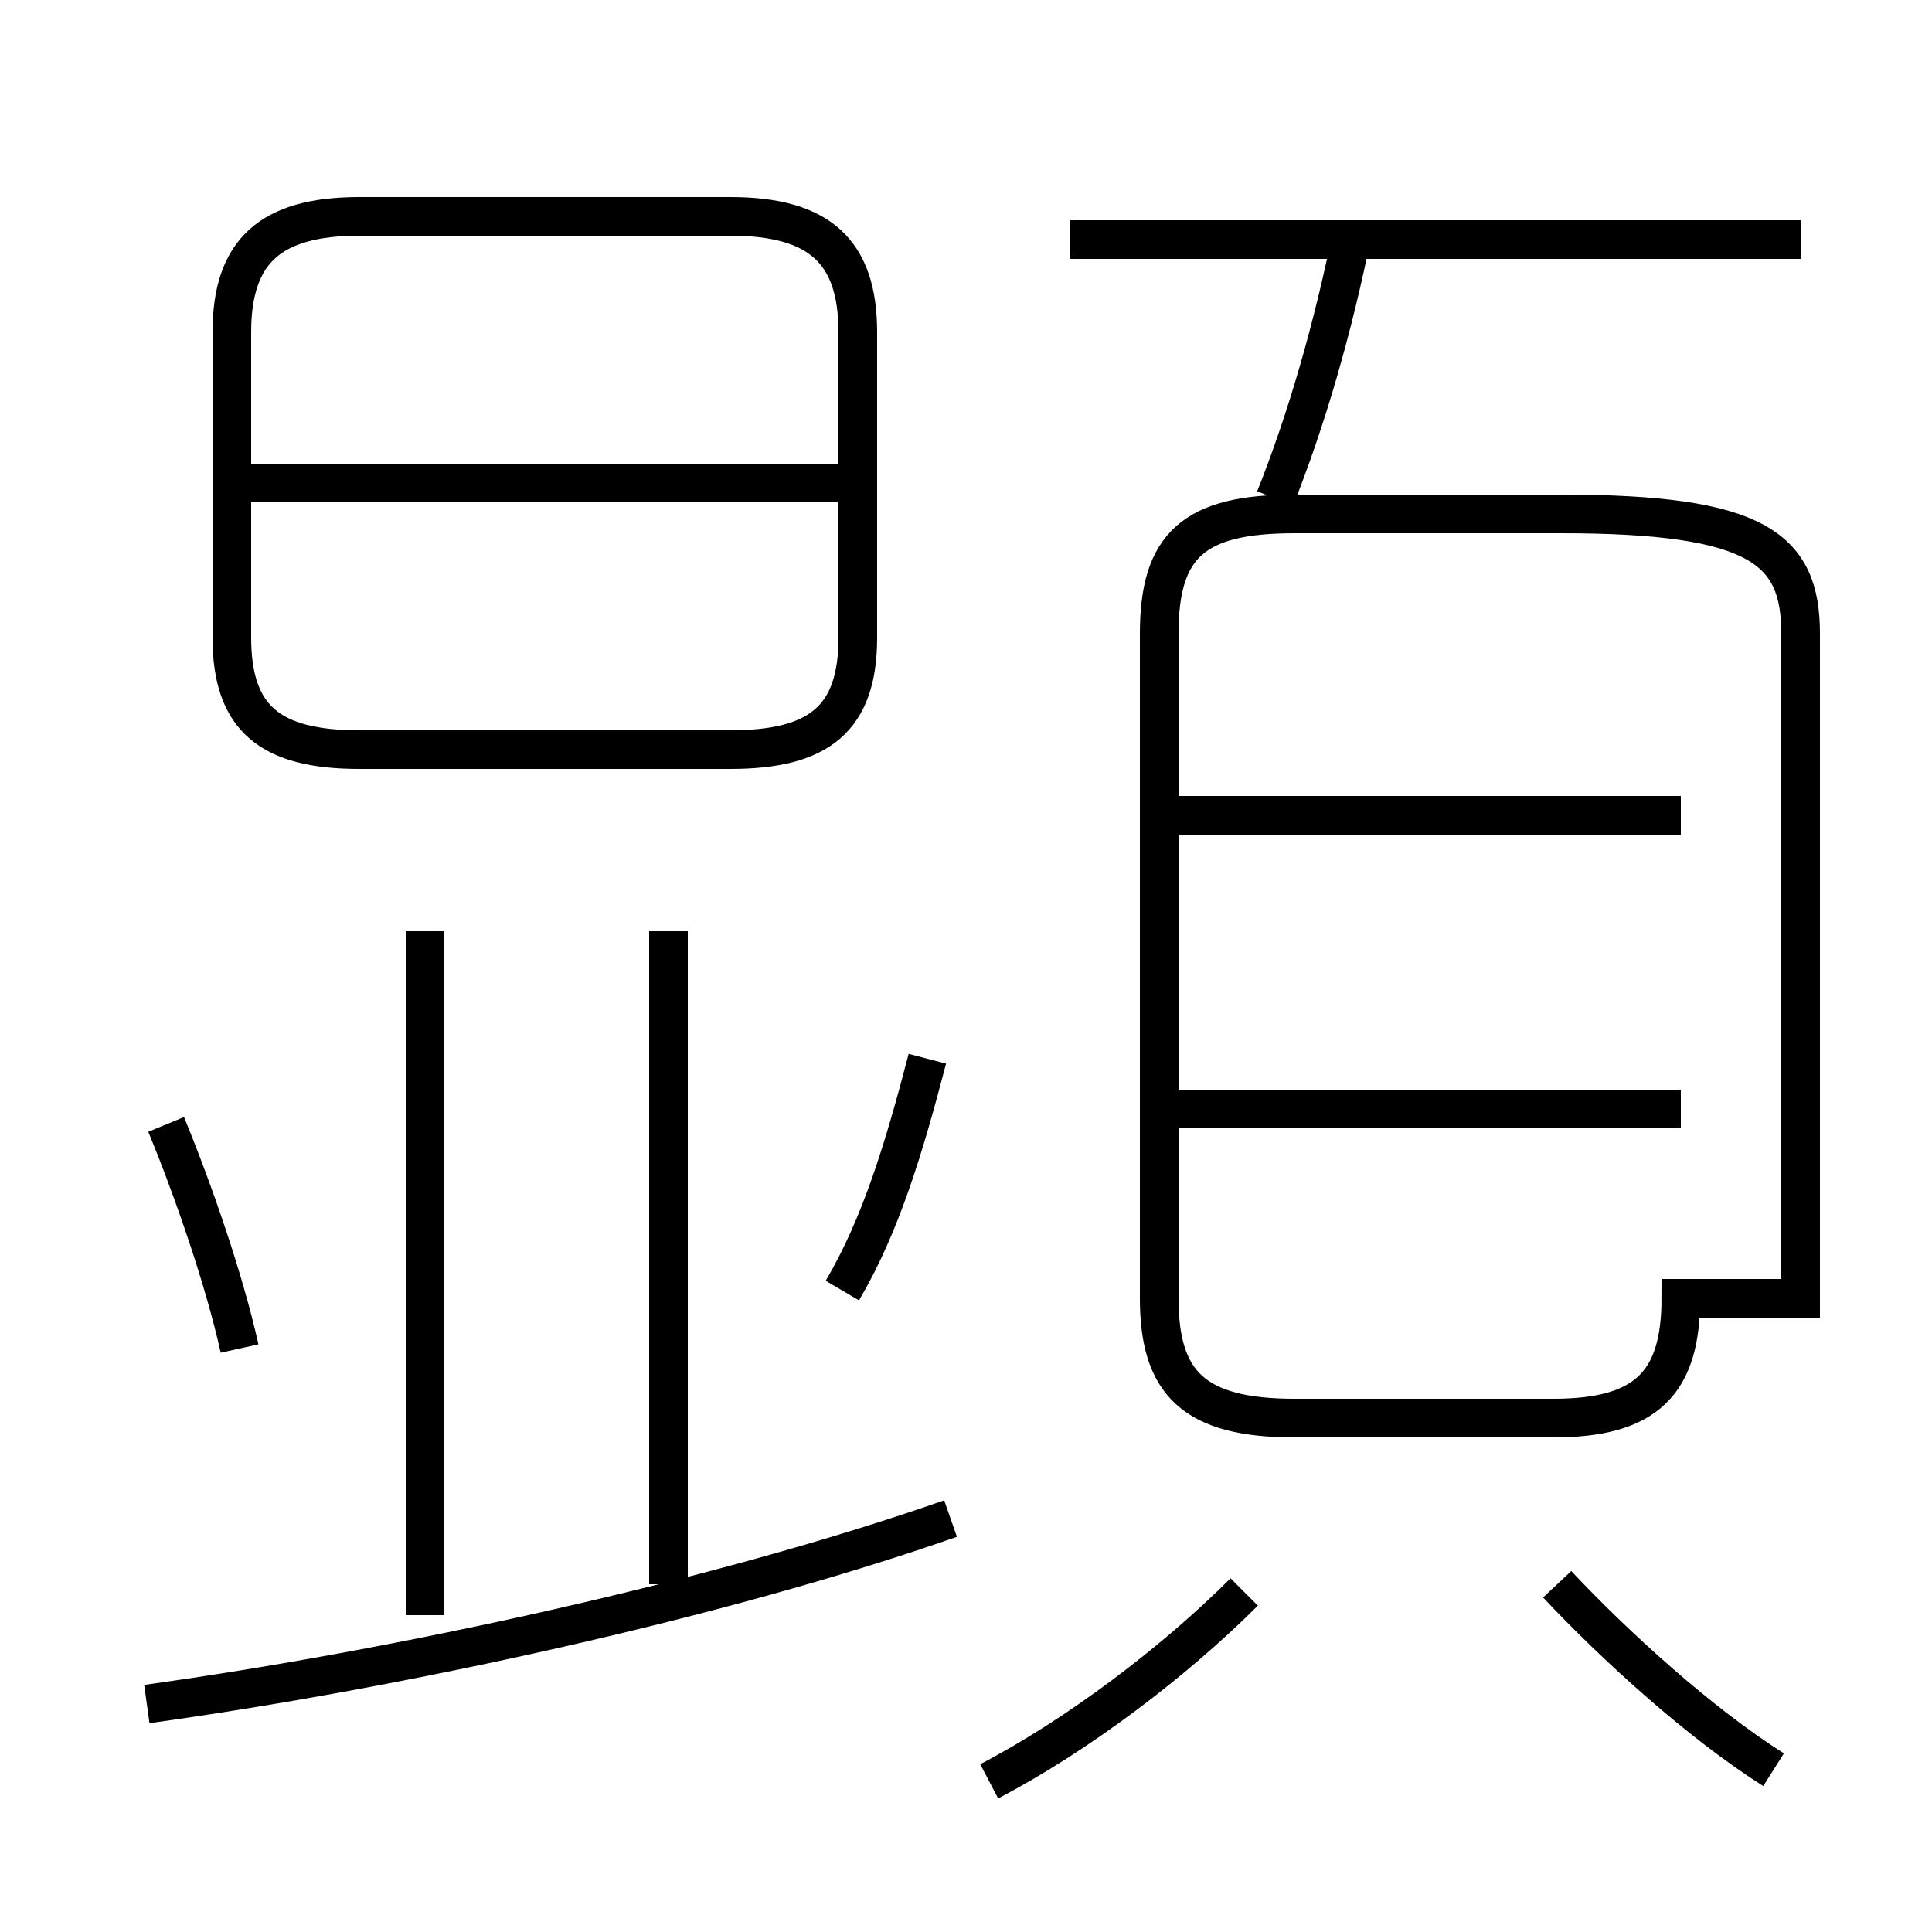 <?xml version='1.0' encoding='utf8'?>
<svg viewBox="0.0 -6.0 50.0 50.0" version="1.1" xmlns="http://www.w3.org/2000/svg">
<rect x="0.0" y="-6.0" width="50.0" height="50.0" fill="#808080" stroke="none"/>
<rect x="-1000" y="-1000" width="2000" height="2000" stroke="white" fill="white"/>
<g style="fill:white;stroke:#000000;  stroke-width:1">
<path d="M 25.6 2.1 C 27.9 0.9 30.4 -1.0 32.2 -2.8 M 3.8 0.1 C 10.3 -0.8 18.6 -2.6 24.6 -4.7 M 6.2 -9.1 C 5.8 -10.9 5.0 -13.2 4.3 -14.9 M 11.0 -2.2 L 11.0 -19.9 M 17.3 -3.0 L 17.3 -19.9 M 21.8 -10.6 C 22.8 -12.3 23.4 -14.3 24.0 -16.6 M 45.9 1.8 C 44.0 0.6 41.8 -1.4 40.3 -3.0 M 9.3 -24.6 L 18.9 -24.6 C 21.2 -24.6 22.2 -25.4 22.2 -27.5 L 22.2 -35.4 C 22.2 -37.5 21.2 -38.4 18.9 -38.4 L 9.3 -38.4 C 7.0 -38.4 6.0 -37.5 6.0 -35.4 L 6.0 -27.5 C 6.0 -25.4 7.0 -24.6 9.3 -24.6 Z M 21.9 -31.5 L 6.0 -31.5 M 46.6 -10.4 L 46.6 -27.6 C 46.6 -29.8 45.5 -30.7 40.4 -30.7 L 33.5 -30.7 C 30.9 -30.7 30.0 -29.9 30.0 -27.6 L 30.0 -10.4 C 30.0 -8.2 30.9 -7.3 33.5 -7.3 L 40.2 -7.3 C 42.6 -7.3 43.5 -8.2 43.5 -10.4 Z M 43.5 -15.3 L 30.4 -15.3 M 43.5 -22.9 L 30.4 -22.9 M 33.0 -31.1 C 33.8 -33.1 34.5 -35.5 35.0 -38.0 M 46.6 -37.8 L 27.7 -37.8" transform="translate(0.0, 38.0)" />
</g>
</svg>